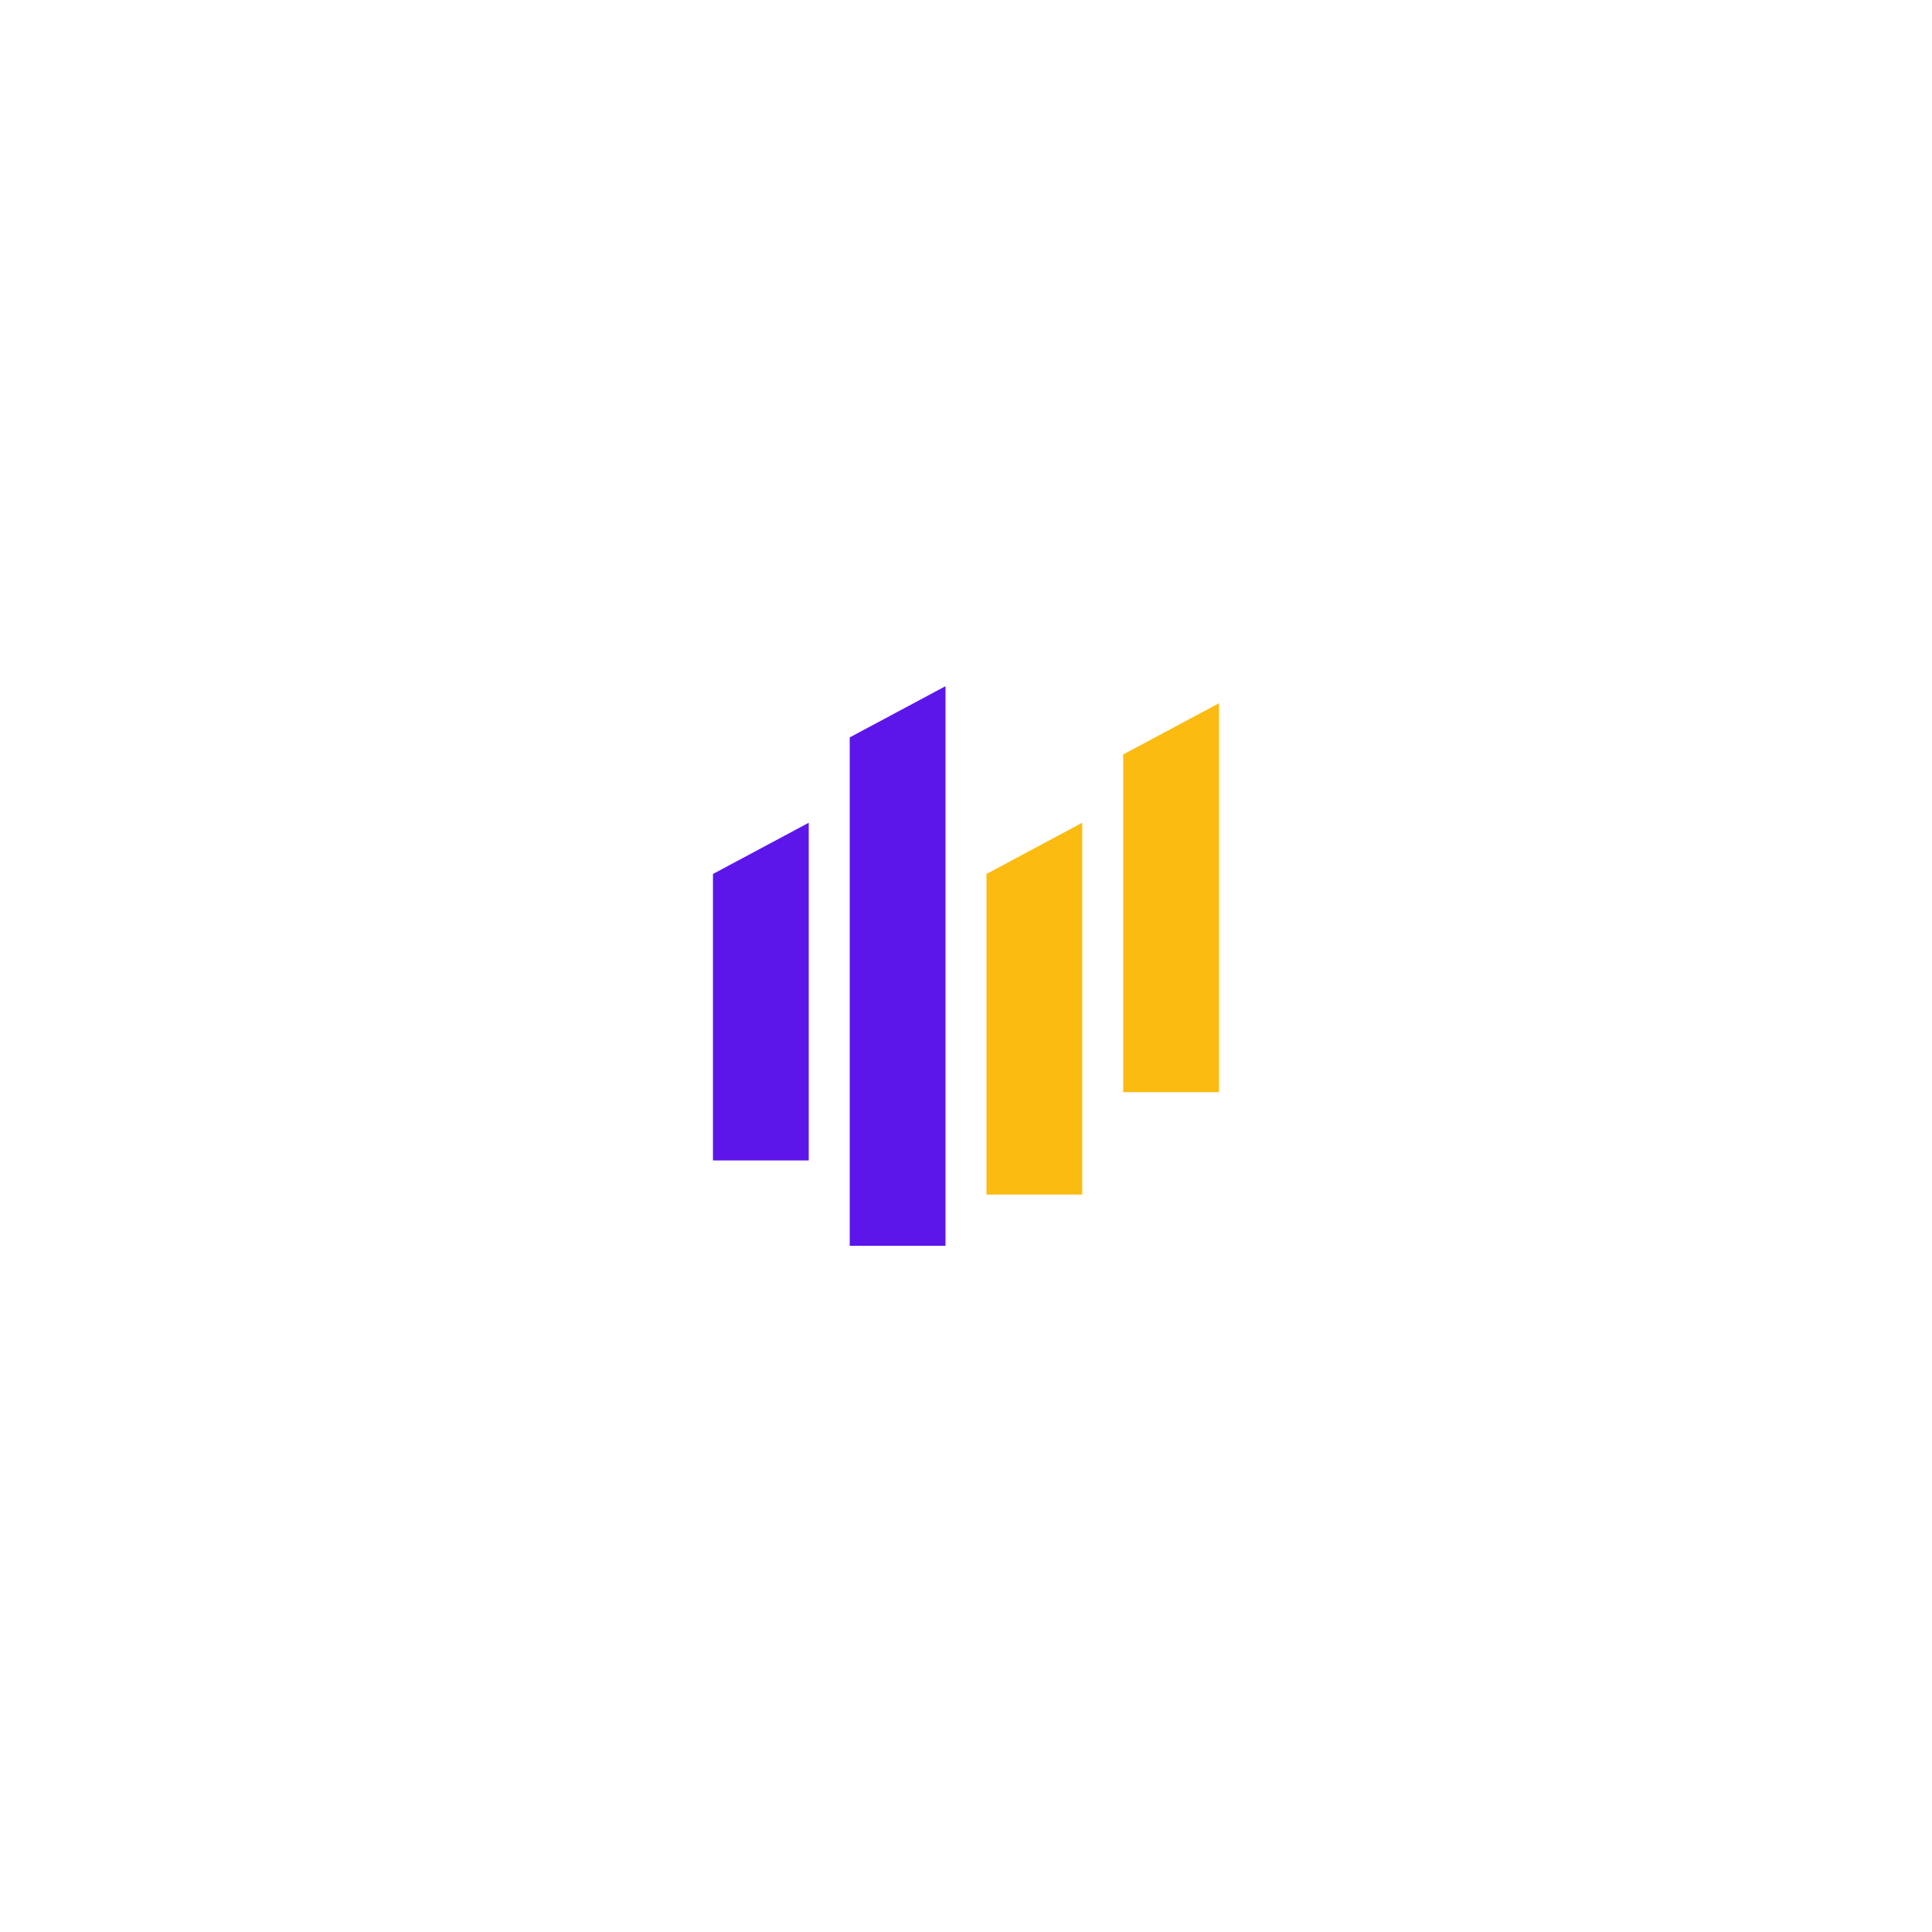 <svg xmlns="http://www.w3.org/2000/svg" xmlns:xlink="http://www.w3.org/1999/xlink" width="500" zoomAndPan="magnify" viewBox="0 0 375 375" height="500" preserveAspectRatio="xMidYMid meet" version="1.2"><defs><clipPath id="cb8947436f"><path d="M 138.113 159 L 157 159 L 157 226 L 138.113 226 Z M 138.113 159 "/></clipPath><clipPath id="d6fd7e156d"><path d="M 164 133.152 L 184 133.152 L 184 241.902 L 164 241.902 Z M 164 133.152 "/></clipPath></defs><g id="8295b7fd99"><g clip-rule="nonzero" clip-path="url(#cb8947436f)"><path style=" stroke:none;fill-rule:nonzero;fill:#5d16ea;fill-opacity:1;" d="M 156.977 225.242 L 138.387 225.242 L 138.387 169.637 L 156.977 159.695 Z M 156.977 225.242 "/></g><g clip-rule="nonzero" clip-path="url(#d6fd7e156d)"><path style=" stroke:none;fill-rule:nonzero;fill:#5d16ea;fill-opacity:1;" d="M 183.52 241.812 L 164.93 241.812 L 164.93 143.129 L 183.52 133.188 Z M 183.52 241.812 "/></g><path style=" stroke:none;fill-rule:nonzero;fill:#fbbb11;fill-opacity:1;" d="M 210.062 231.871 L 191.473 231.871 L 191.473 169.637 L 210.062 159.695 Z M 210.062 231.871 "/><path style=" stroke:none;fill-rule:nonzero;fill:#fbbb11;fill-opacity:1;" d="M 236.605 211.988 L 218.016 211.988 L 218.016 146.441 L 236.605 136.5 Z M 236.605 211.988 "/></g></svg>
